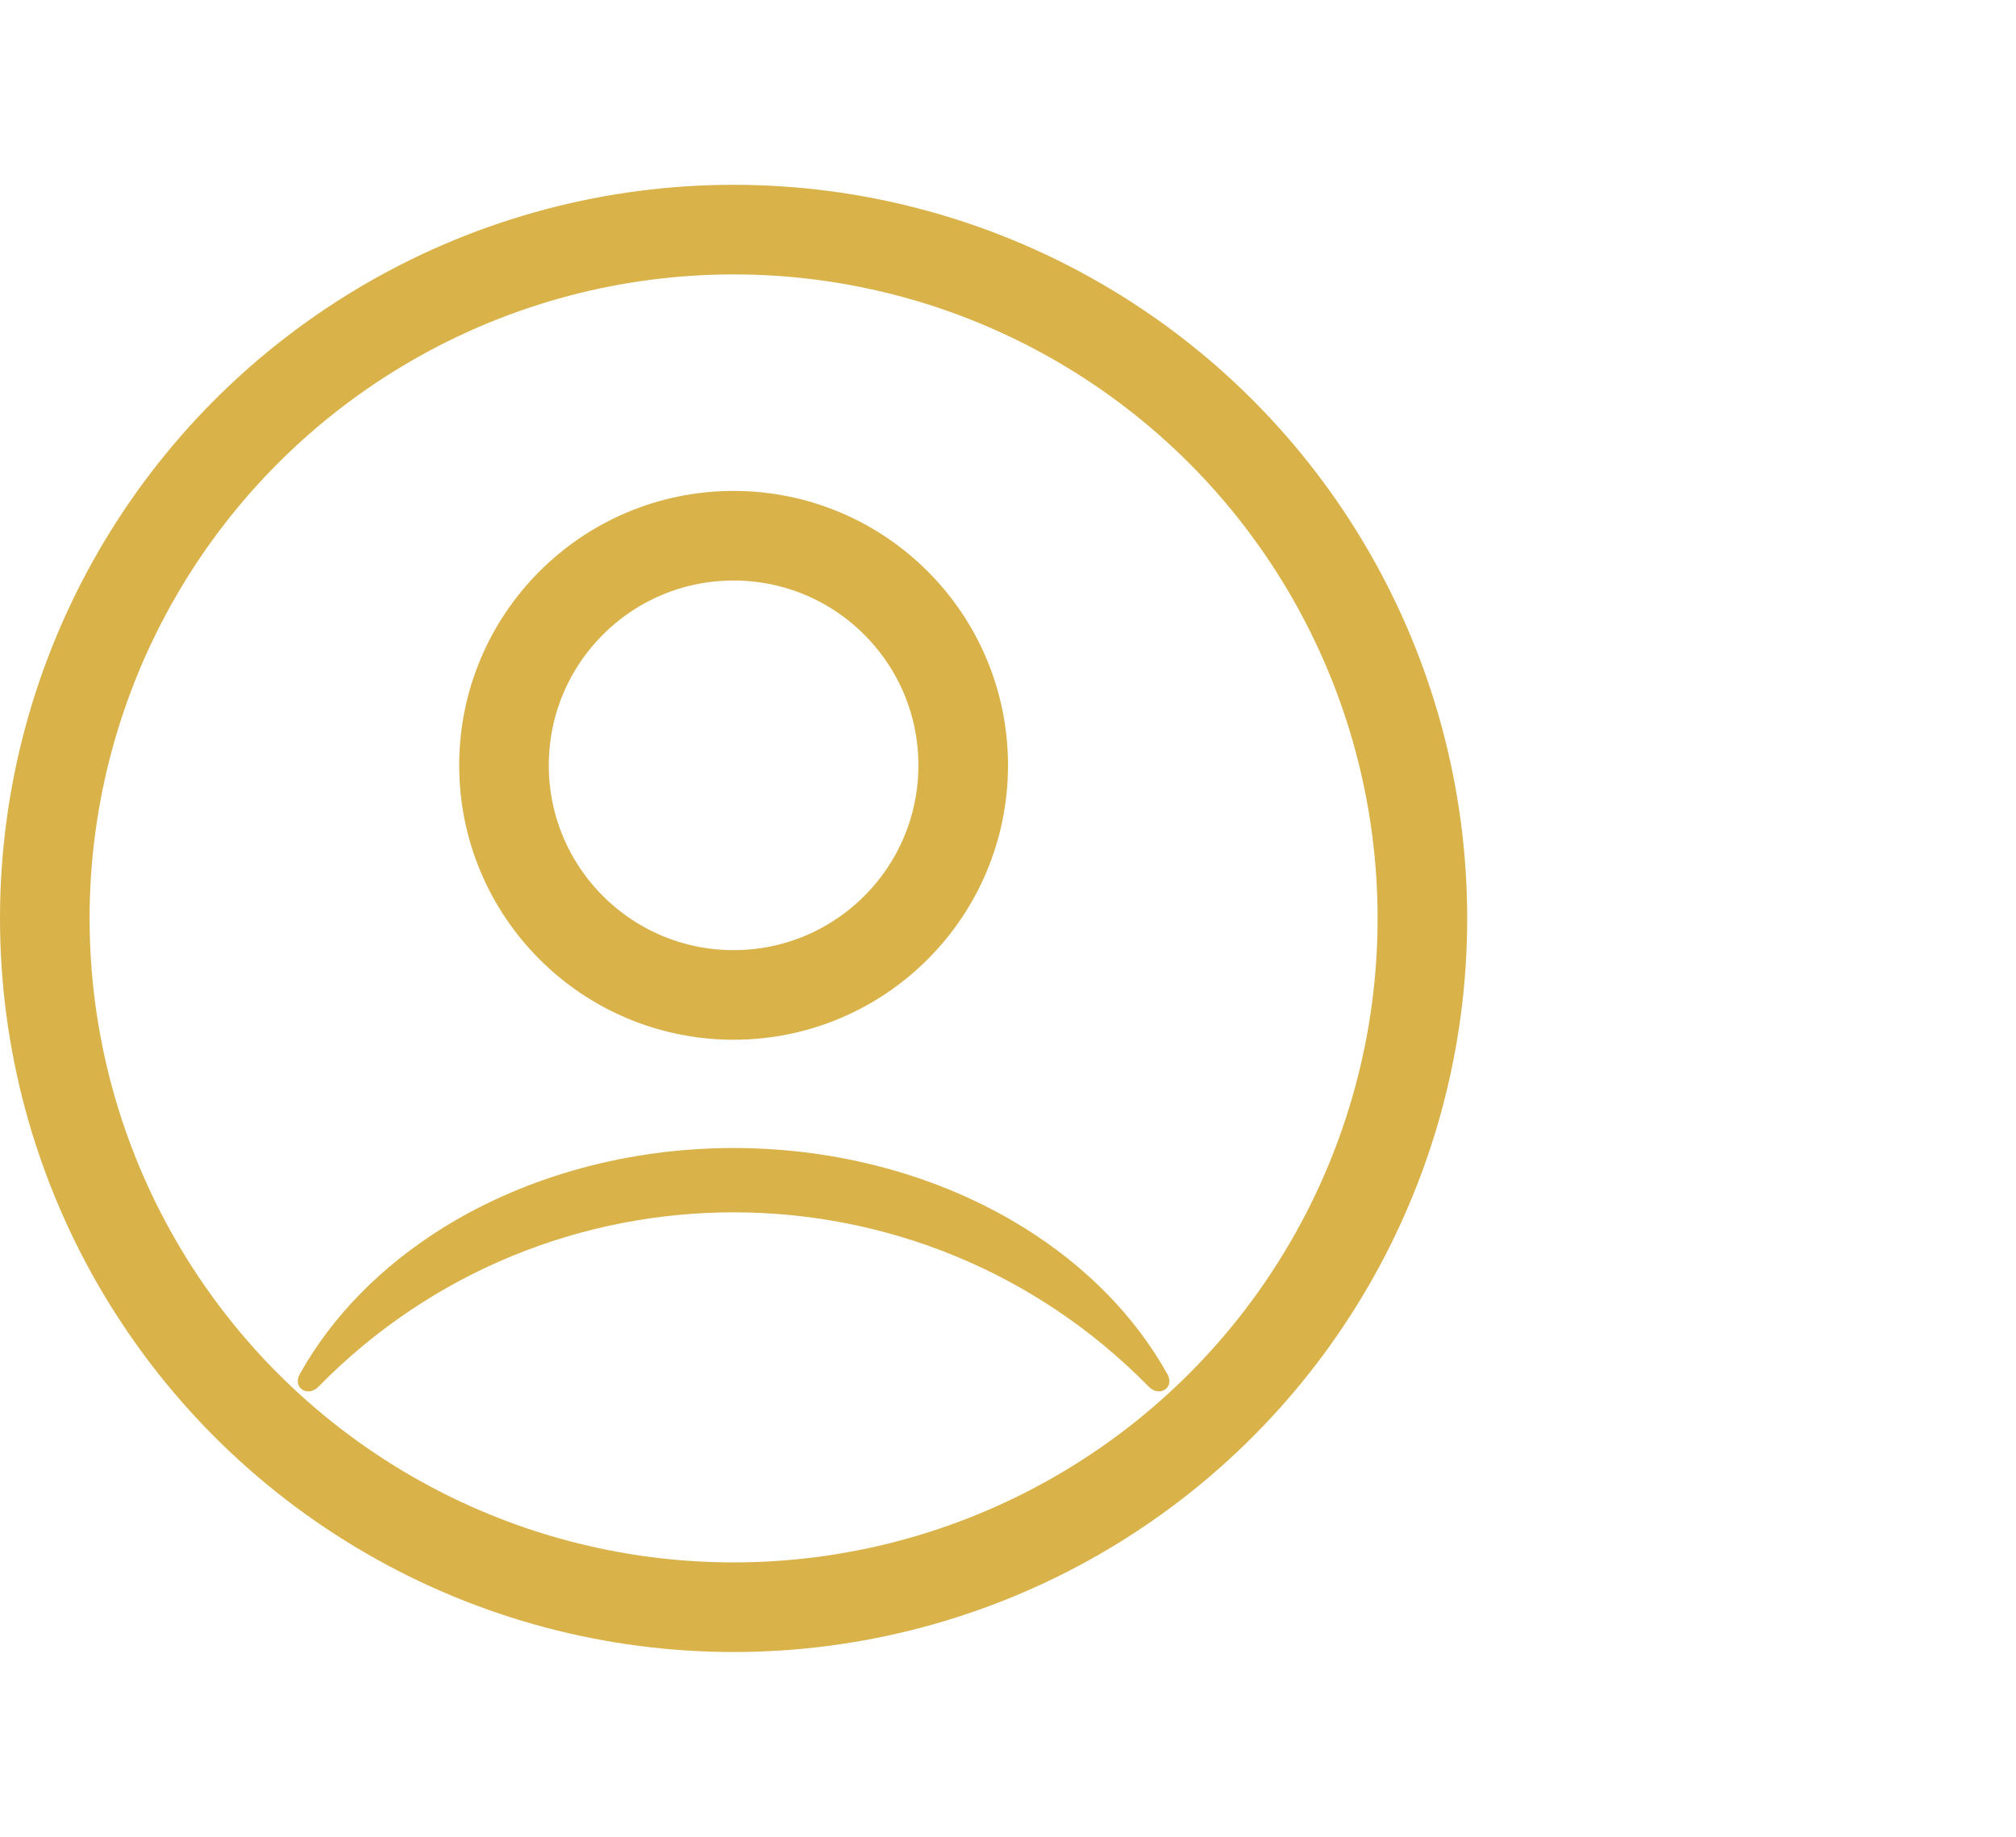 <svg width="45" height="41" viewBox="0 0 45 41" fill="none" xmlns="http://www.w3.org/2000/svg">
<circle cx="16.375" cy="17.083" r="5.125" stroke="#DAB24A" stroke-width="2" stroke-linecap="round"/>
<circle cx="16.375" cy="20.5" r="15.375" stroke="#DAB24A" stroke-width="2"/>
<path d="M25.642 30.953C25.883 31.199 26.226 30.974 26.058 30.673C25.342 29.387 24.238 28.257 22.835 27.39C20.982 26.245 18.711 25.625 16.375 25.625C14.039 25.625 11.768 26.245 9.915 27.39C8.512 28.257 7.408 29.387 6.691 30.673C6.524 30.974 6.867 31.199 7.108 30.953V30.953C12.196 25.763 20.554 25.763 25.642 30.953V30.953Z" fill="#DAB24A"/>
</svg>
